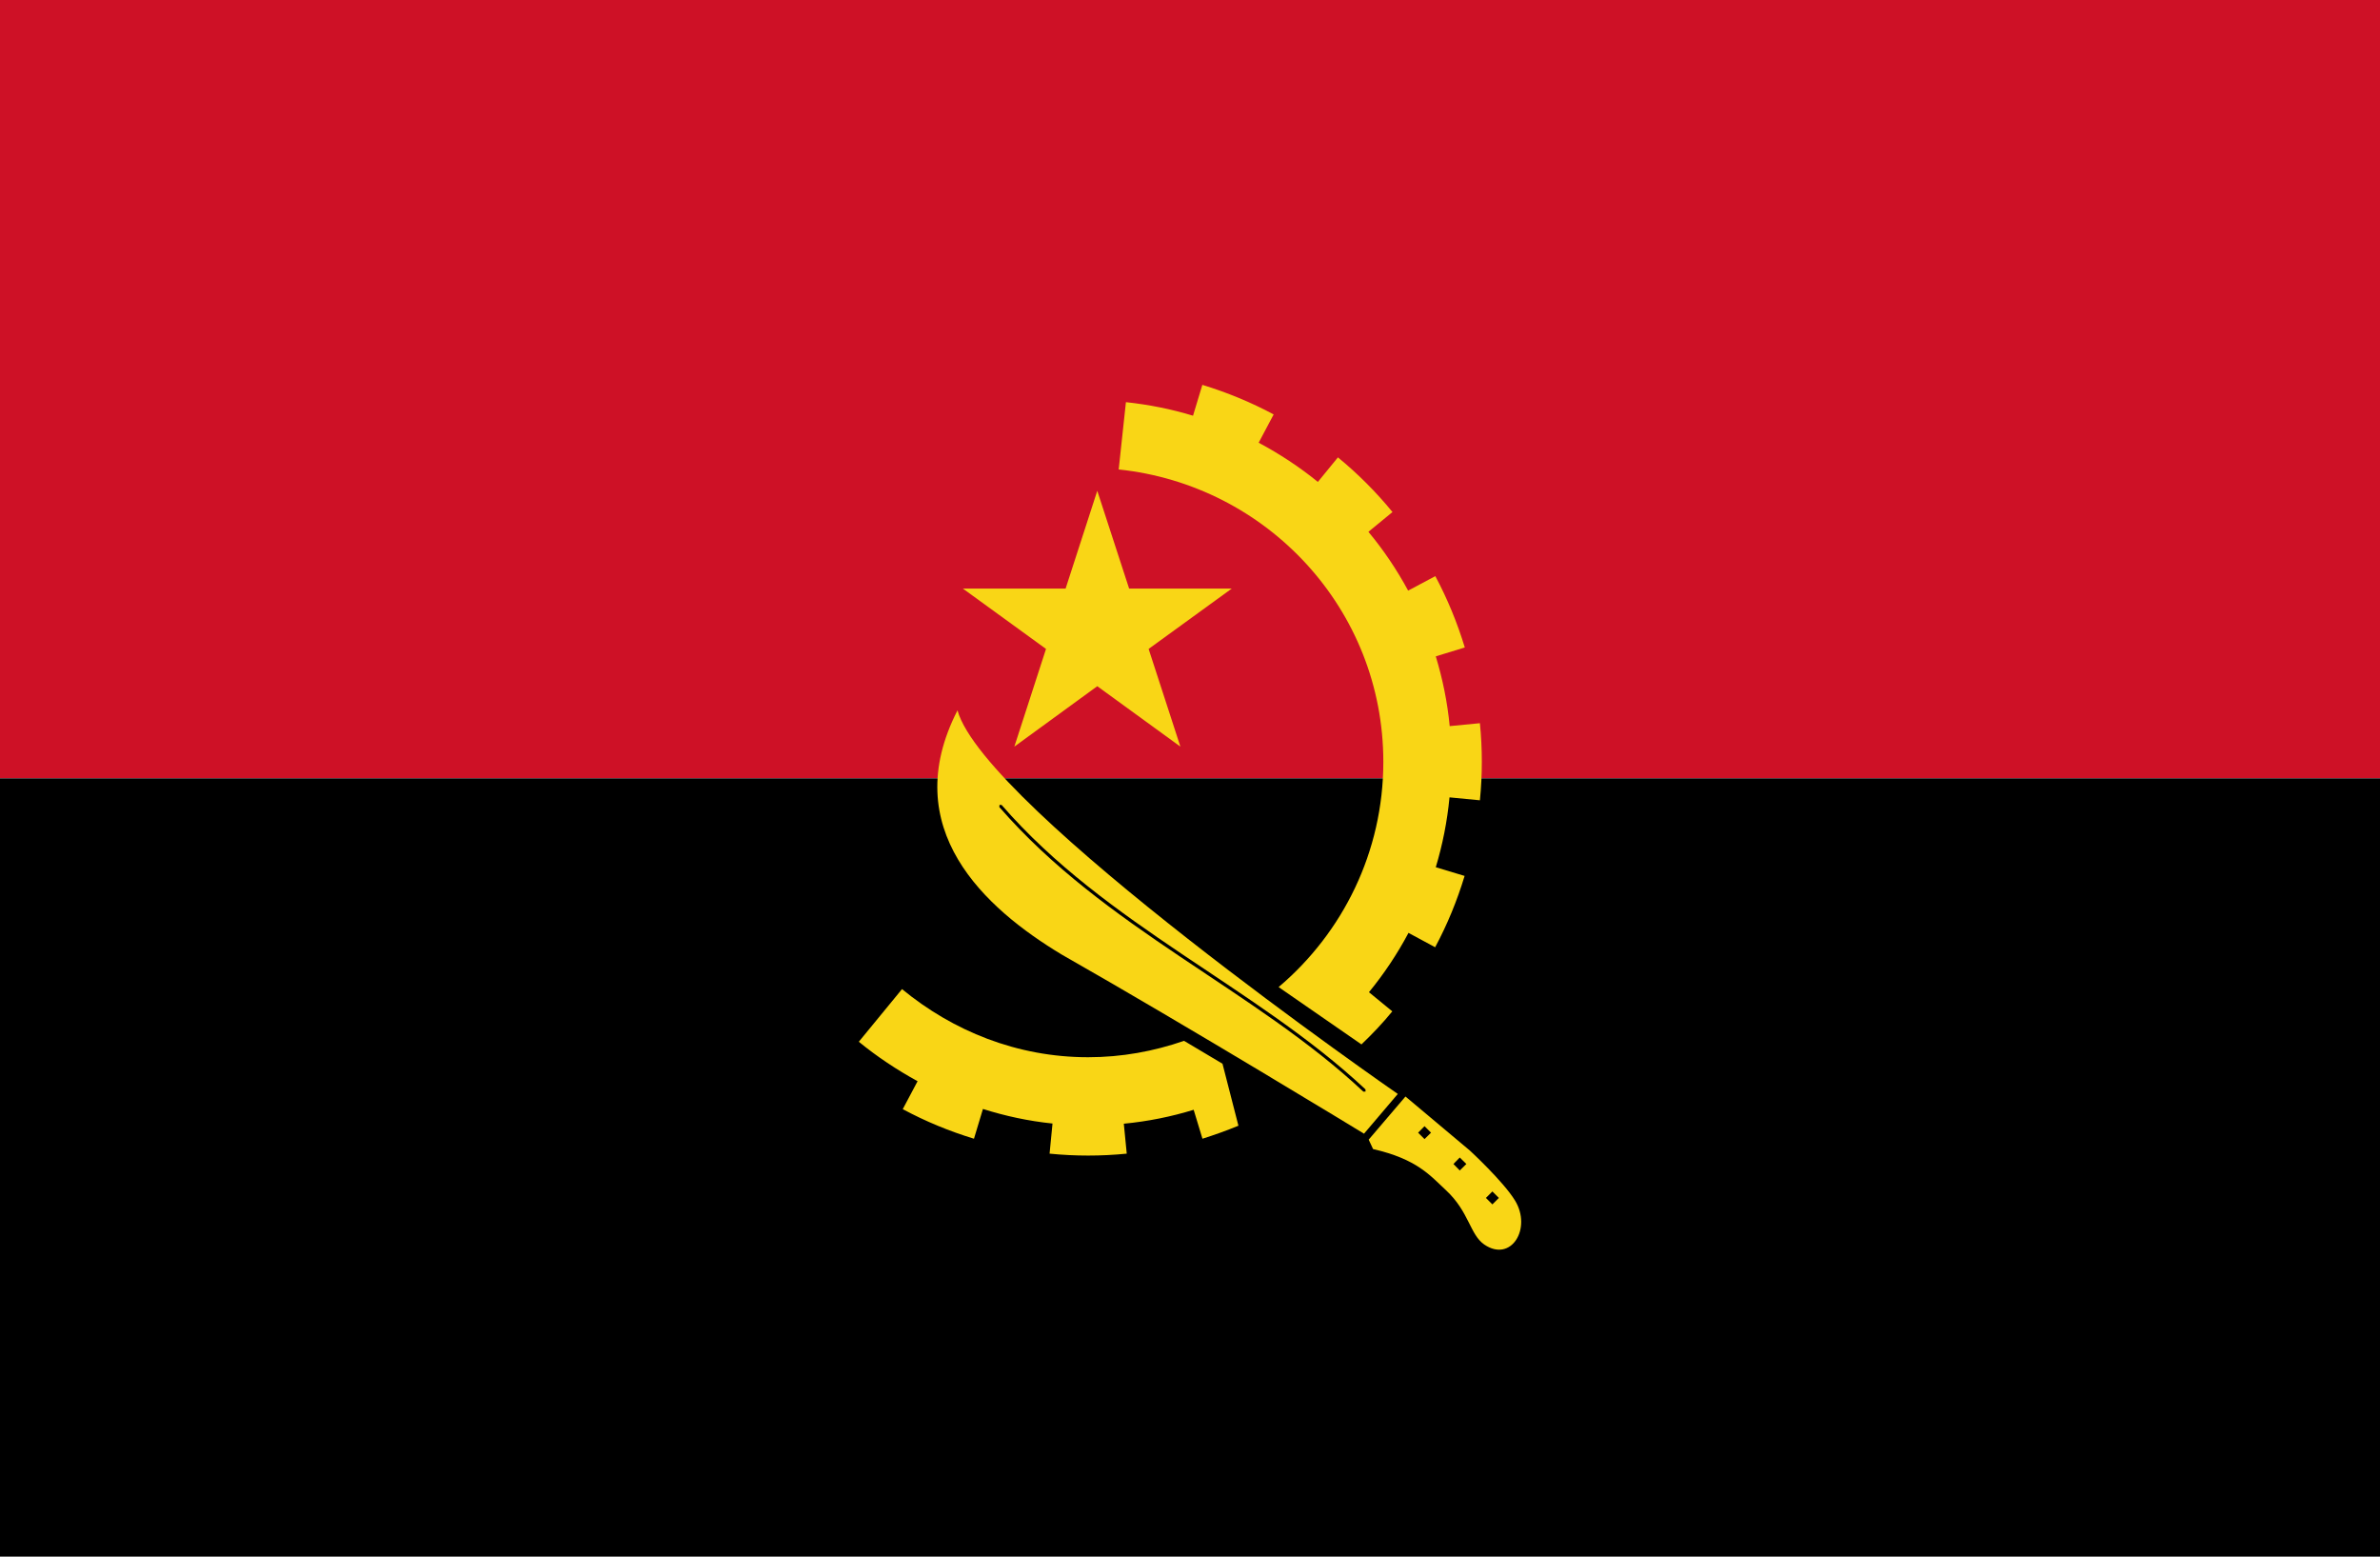 <?xml version="1.0" encoding="utf-8"?>
<!-- Generator: Adobe Illustrator 20.0.0, SVG Export Plug-In . SVG Version: 6.00 Build 0)  -->
<svg version="1.1" id="Layer_1" xmlns="http://www.w3.org/2000/svg" xmlns:xlink="http://www.w3.org/1999/xlink" x="0px" y="0px"
   viewBox="0 0 26 17" width="26" height="17" style="enable-background:new 0 0 26 17;" xml:space="preserve">
<style type="text/css">
  .st0{fill:#CE1126;}
  .st1{fill:#F9D616;}
</style>
<g>
  <rect class="st0" width="26" height="8.5"/>
  <rect y="8.5" width="26" height="8.5"/>
  <polygon class="st1" points="10.519,6.428 11.641,6.428 11.987,5.36 12.335,6.428 13.456,6.428 12.548,7.087 12.895,8.154 
    11.987,7.494 11.081,8.154 11.427,7.087  "/>
  <path class="st1" d="M14.952,12.446l0.402-0.471l0.703,0.59c0,0,0.365,0.336,0.493,0.545c0.188,0.305-0.042,0.683-0.336,0.481
    c-0.157-0.109-0.164-0.357-0.418-0.593c-0.173-0.16-0.315-0.339-0.796-0.449L14.952,12.446z"/>
  <path class="st1" d="M16.167,8.74c0.028-0.279,0.028-0.563,0-0.842L15.837,7.93c-0.025-0.263-0.078-0.518-0.152-0.762l0.317-0.097
    c-0.082-0.269-0.189-0.53-0.322-0.779L15.383,6.45c-0.124-0.229-0.269-0.444-0.434-0.642l0.263-0.216
    c-0.179-0.219-0.378-0.418-0.596-0.597l-0.219,0.268C14.196,5.1,13.979,4.957,13.75,4.835l0.164-0.309
    c-0.248-0.133-0.509-0.24-0.779-0.323l-0.102,0.337c-0.236-0.072-0.481-0.121-0.733-0.148l-0.079,0.735
    c1.621,0.17,2.891,1.527,2.891,3.193c0,0.986-0.445,1.868-1.144,2.46l0.905,0.626c0.118-0.113,0.233-0.233,0.337-0.361
    l-0.255-0.209c0.164-0.2,0.309-0.417,0.432-0.648l0.291,0.157c0.133-0.248,0.24-0.509,0.322-0.779l-0.315-0.095
    c0.074-0.246,0.125-0.5,0.15-0.763L16.167,8.74z"/>
  <path class="st1" d="M12.935,11.367c-0.33,0.114-0.68,0.179-1.048,0.179c-0.776,0-1.478-0.287-2.033-0.744l-0.472,0.575
    c0.199,0.163,0.415,0.306,0.642,0.431l-0.162,0.305c0.247,0.133,0.509,0.241,0.778,0.323l0.098-0.325
    c0.244,0.077,0.497,0.132,0.76,0.159l-0.032,0.329c0.28,0.028,0.563,0.028,0.843,0l-0.032-0.327
    c0.263-0.025,0.519-0.077,0.763-0.152l0.096,0.316c0.133-0.042,0.264-0.089,0.393-0.142l-0.174-0.677L12.935,11.367z"/>
  <path class="st1" d="M14.901,12.381c0,0-1.926-1.174-3.302-1.956C10.759,9.92,9.798,9.05,10.46,7.758
    c0.295,1.066,4.81,4.189,4.81,4.189L14.901,12.381z"/>
  <path d="M10.917,8.814c1.155,1.329,2.786,1.991,3.977,3.108l0.024-0.001l-0.001-0.024c-1.199-1.123-2.826-1.785-3.975-3.106
    L10.919,8.79L10.917,8.814z"/>
  <polygon points="15.633,12.37 15.562,12.44 15.492,12.37 15.562,12.299   "/>
  <polygon points="16.019,12.712 15.947,12.783 15.878,12.712 15.947,12.641  "/>
  <rect x="16.256" y="13.032" transform="matrix(0.707 -0.707 0.707 0.707 -4.474 15.362)" width="0.1" height="0.1"/>
</g>
</svg>

